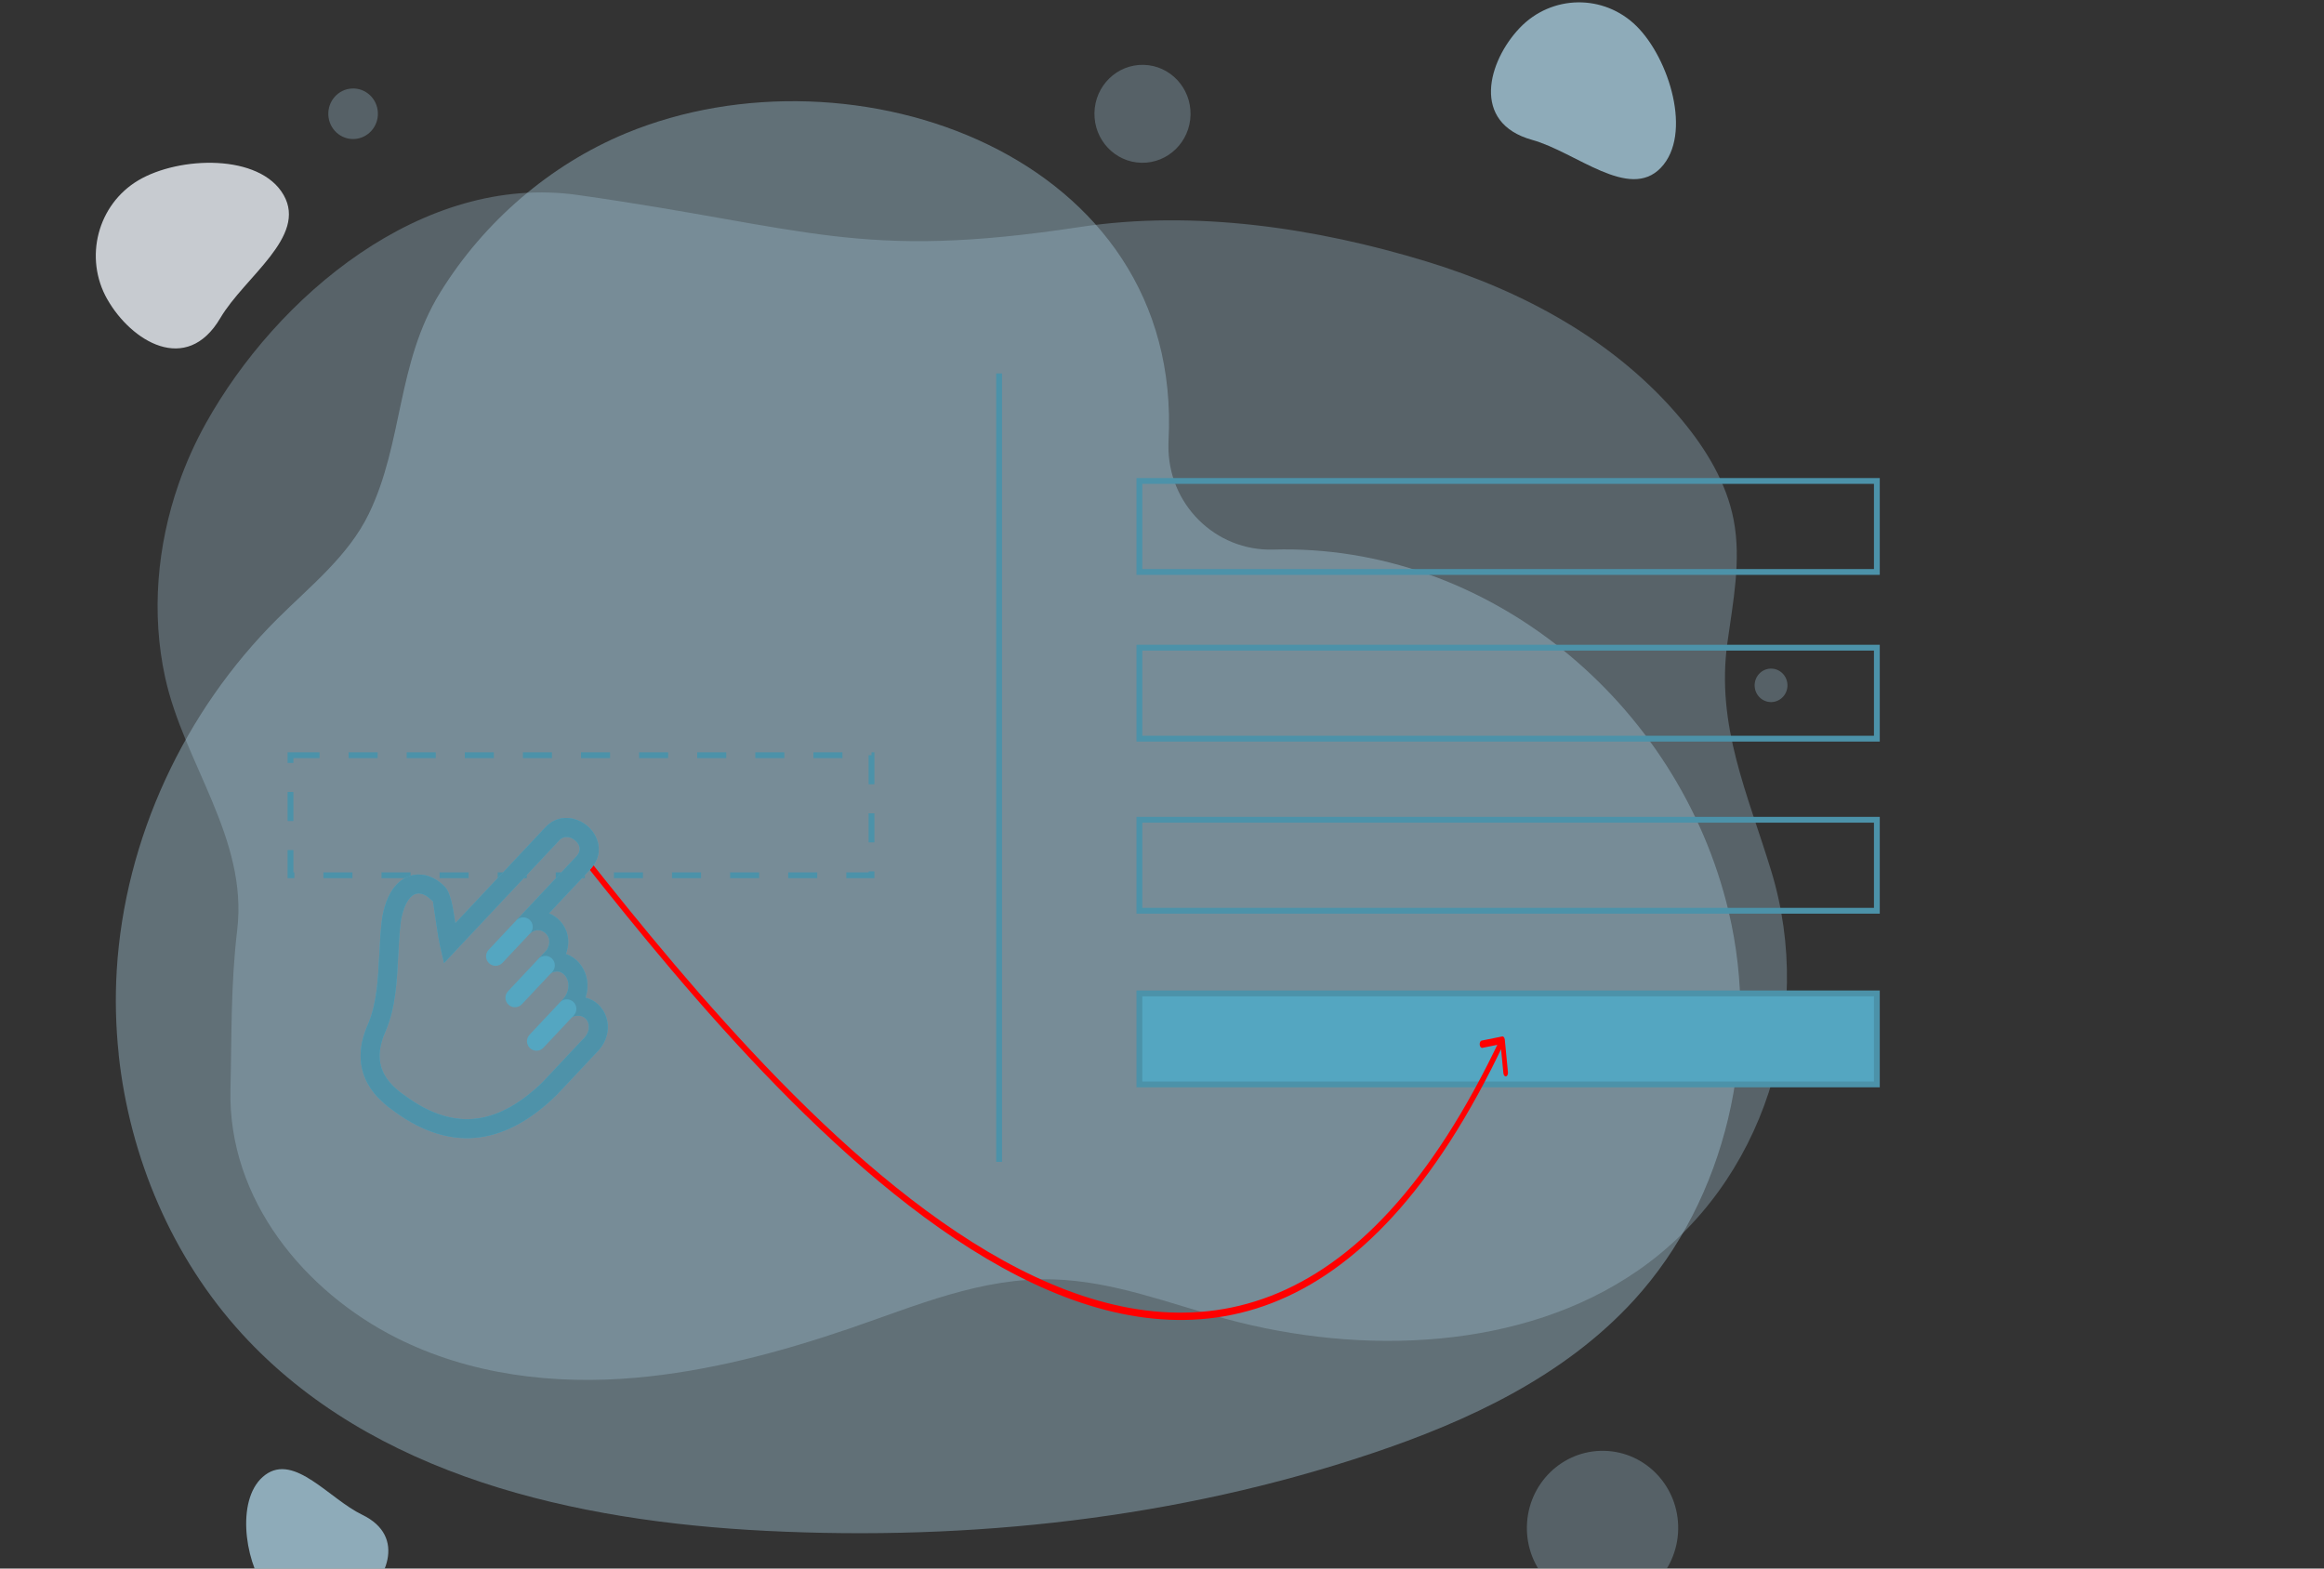 <svg width="400" height="270" viewBox="0 0 400 270" fill="none" xmlns="http://www.w3.org/2000/svg">
<rect x="0" y="0" width="400" height="270" fill="#333333" stroke="none"/>
<g clip-path="url(#clip0_21811_110073)">
<g opacity="0.41">
<path d="M20.436 181.515C19.922 176.701 19.801 171.849 20.093 167.016C21.472 144.322 31.762 122.44 47.718 106.546C53.41 100.876 59.959 95.719 63.484 88.444C69.423 76.19 68.242 62.535 75.763 50.351C83.29 38.154 94.666 28.349 107.77 22.926C146.848 6.765 203.698 26.7 201.126 75.829C201.119 76.006 201.107 76.26 201.107 76.584C200.948 86.77 209.193 94.888 219.146 94.603C255.899 93.55 288.936 120.728 297.53 156.912C303.057 180.183 297.225 206.32 281.193 223.845C269.226 236.923 252.679 244.636 236.011 250.217C202.599 261.405 167.041 265.262 131.927 263.517C99.055 261.887 64.081 254.13 41.646 229.598C29.679 216.513 22.336 199.312 20.424 181.508L20.436 181.515Z" fill="#a5c9db3d"/>
</g>
<g opacity="0.31">
<path d="M204.911 19.765C205.009 15.111 201.387 11.26 196.82 11.163C192.254 11.067 188.472 14.762 188.374 19.416C188.275 24.071 191.897 27.922 196.464 28.018C201.03 28.114 204.812 24.419 204.911 19.765Z" fill="#a5c9db3d"/>
</g>
<g opacity="0.31">
<path d="M56.514 19.811C56.634 22.208 58.641 24.054 60.992 23.927C63.348 23.8 65.159 21.758 65.038 19.354C64.917 16.956 62.91 15.111 60.56 15.238C58.203 15.364 56.393 17.407 56.514 19.811Z" fill="#a5c9db3d"/>
</g>
<g opacity="0.31">
<path d="M302.008 118.121C302.09 119.707 303.412 120.931 304.974 120.848C306.531 120.766 307.731 119.409 307.649 117.823C307.566 116.237 306.245 115.013 304.682 115.096C303.126 115.178 301.925 116.535 302.008 118.121Z" fill="#a5c9db3d"/>
</g>
<g opacity="0.31">
<path d="M288.843 263.282C288.997 255.952 283.293 249.888 276.103 249.738C268.913 249.588 262.96 255.408 262.806 262.738C262.652 270.068 268.356 276.132 275.546 276.282C282.736 276.432 288.69 270.612 288.843 263.282Z" fill="#a5c9db3d"/>
</g>
<path opacity="0.8" d="M18.475 51.537C14.397 44.37 16.798 35.192 23.83 31.031C30.862 26.87 44.747 26.414 48.825 33.581C52.903 40.748 42.105 47.649 37.919 54.752C32.081 64.659 22.553 58.704 18.482 51.537H18.475Z" fill="#ECF1F7"/>
<path opacity="0.8" d="M61.37 276.088C56.32 279.805 49.275 278.644 45.636 273.494C41.996 268.344 40.611 257.587 45.667 253.87C50.717 250.153 56.694 258.018 62.322 260.733C70.167 264.513 66.432 272.371 61.376 276.088H61.37Z" fill="#a5c9db3d"/>
<path opacity="0.8" d="M261.572 4.805C267.048 -0.942 276.049 -1.075 281.677 4.5C287.304 10.075 291.344 23.122 285.869 28.868C280.393 34.615 271.278 26.185 263.707 24.08C253.143 21.143 256.097 10.551 261.572 4.805Z" fill="#a5c9db3d"/>
<path opacity="0.32" d="M30.73 83.35C27.033 93.98 26.023 105.593 28.417 116.578C31.632 131.35 42.716 144.34 40.829 160.095C39.699 169.551 39.895 178.215 39.667 187.507C39.197 206.579 52.549 222.372 68.206 230.275C80.923 236.694 95.387 238.387 109.342 237.163C121.906 236.059 134.274 232.768 146.216 228.683C157.725 224.751 168.892 219.86 181.304 220.228C191.626 220.533 201.192 224.364 210.987 227.021C234.369 233.37 262.032 232.469 281.907 218.706C303.695 203.624 312.492 175 304.876 149.985C300.792 136.57 295.342 124.938 297.311 110.648C298.283 103.614 299.731 96.46 298.391 89.489C297.158 83.071 293.639 77.299 289.46 72.276C278.191 58.722 262.159 50.077 245.485 44.996C226.568 39.231 205.575 36.085 185.909 39.072C147.708 44.876 139.393 39.231 99.458 33.567C72.704 29.774 47.594 51.016 35.398 72.923C33.55 76.246 31.987 79.741 30.73 83.35Z" fill="#a5c9db3d"/>

<line x1="171.961" y1="64.28" x2="171.961" y2="200" stroke="#4c92a9"/>

<rect x="196.109" y="82.79" width="126.931" height="15.663" stroke="#4c92a9"/>
<rect x="196.109" y="111.487" width="126.931" height="15.663" stroke="#4c92a9"/>
<rect x="196.109" y="141.11" width="126.931" height="15.663" stroke="#4c92a9"/>
<rect x="196.109" y="171" width="126.931" height="15.663" stroke="#4c92a9" fill="#54a6c1"/>

<rect x="50" y="130" width="100" height="20.663" stroke="#4c92a9" stroke-dasharray="5 5"/>
<!-- <rect x="-0.460938" y="198.005" width="159.223" height="16.6629" fill="#54a6c1"/> -->

<g  transform="rotate(50) translate(-20 -190) skewX(25)">
<path d="M273.851 106.624C273.657 106.428 273.34 106.426 273.144 106.62L269.945 109.785C269.748 109.979 269.747 110.295 269.941 110.492C270.135 110.688 270.452 110.69 270.648 110.496L273.492 107.683L276.305 110.527C276.499 110.723 276.815 110.725 277.012 110.53C277.208 110.336 277.21 110.02 277.016 109.823L273.851 106.624ZM100.528 208.427C129.931 209.283 173.118 209.649 209.033 196.961C226.999 190.614 243.175 180.99 254.895 166.5C266.621 152.003 273.855 132.674 273.996 106.978L272.996 106.973C272.856 132.472 265.683 151.573 254.118 165.871C242.547 180.176 226.549 189.712 208.699 196.018C172.983 208.636 129.973 208.284 100.558 207.428L100.528 208.427Z" fill="red" />
</g>


<g clip-path="url(#clip1_21811_110073)" transform="translate(-1 -65)">
<path fill-rule="evenodd" clip-rule="evenodd" d="M96.753 253.53C92.621 257.558 88.259 260.131 83.593 260.761C78.877 261.397 73.953 260.052 68.769 256.228L68.771 256.225C66.067 254.369 64.278 252.192 63.502 249.661C62.717 247.098 62.989 244.256 64.421 241.109C65.862 237.632 66.071 233.521 66.279 229.411C66.388 227.251 66.498 225.092 66.786 222.942L66.797 222.874C67.295 220.108 68.257 218.227 69.437 217.072C70.103 216.421 70.838 215.989 71.605 215.753C72.392 215.512 73.197 215.476 73.988 215.62C75.233 215.847 76.429 216.518 77.428 217.514C78.549 218.493 78.947 221.13 79.344 223.767L79.368 223.923L94.88 207.401C96.531 205.644 98.685 205.47 100.505 206.211C101.159 206.477 101.768 206.869 102.291 207.352C102.813 207.835 103.249 208.413 103.553 209.05C104.37 210.759 104.299 212.827 102.594 214.643L95.479 222.222C96.008 222.433 96.5 222.729 96.934 223.095C97.569 223.631 98.084 224.322 98.412 225.123C98.905 226.323 98.975 227.743 98.392 229.211C98.633 229.292 98.866 229.39 99.092 229.505C99.885 229.909 100.563 230.52 101.073 231.268C101.572 231.998 101.914 232.857 102.048 233.775C102.186 234.719 102.114 235.73 101.776 236.732C102.144 236.822 102.493 236.951 102.819 237.115C103.645 237.527 104.318 238.156 104.799 238.92C105.269 239.667 105.552 240.54 105.607 241.457C105.703 243.062 105.111 244.806 103.617 246.228L96.805 253.484L96.753 253.53ZM83.154 257.535C87.055 257.008 90.799 254.77 94.425 251.249L94.422 251.247L101.239 243.987L101.318 243.912C102.09 243.196 102.399 242.369 102.356 241.638C102.334 241.275 102.227 240.937 102.05 240.655C101.883 240.39 101.649 240.172 101.363 240.028C100.842 239.768 100.114 239.756 99.235 240.144L97.469 237.454C98.607 236.415 98.969 235.233 98.824 234.243C98.761 233.811 98.609 233.42 98.39 233.1C98.183 232.797 97.918 232.555 97.617 232.401C97.102 232.139 96.426 232.146 95.691 232.577L93.673 230.053L95.114 228.519C95.605 227.692 95.642 226.935 95.403 226.351C95.28 226.052 95.081 225.787 94.833 225.577C94.588 225.371 94.299 225.223 93.994 225.154C93.425 225.024 92.767 225.173 92.184 225.723L89.871 223.42L100.211 212.406C100.841 211.736 100.892 211.022 100.621 210.457C100.493 210.19 100.305 209.942 100.076 209.731C99.847 209.519 99.577 209.345 99.286 209.227C98.625 208.958 97.85 209.015 97.263 209.639L77.42 230.775L76.736 227.781C76.518 226.825 76.324 225.535 76.129 224.245C75.819 222.186 75.533 220.14 75.521 220.133L75.183 219.868C74.631 219.304 74.014 218.933 73.415 218.824C73.127 218.772 72.841 218.782 72.573 218.865C72.285 218.953 71.997 219.126 71.723 219.395C70.996 220.107 70.379 221.394 70.011 223.407C69.747 225.388 69.64 227.486 69.534 229.583C69.311 233.985 69.088 238.388 67.406 242.413L67.385 242.463C66.301 244.842 66.071 246.915 66.621 248.709C67.177 250.524 68.548 252.139 70.655 253.576L70.706 253.606C75.155 256.89 79.283 258.057 83.154 257.535Z" fill="#54a6c1"/>
<path fill-rule="evenodd" clip-rule="evenodd" d="M96.753 253.53C92.621 257.558 88.259 260.131 83.593 260.761C78.877 261.397 73.953 260.052 68.769 256.228L68.771 256.225C66.067 254.369 64.278 252.192 63.502 249.661C62.717 247.098 62.989 244.256 64.421 241.109C65.862 237.632 66.071 233.521 66.279 229.411C66.388 227.251 66.498 225.092 66.786 222.942L66.797 222.874C67.295 220.108 68.257 218.227 69.437 217.072C70.103 216.421 70.838 215.989 71.605 215.753C72.392 215.512 73.197 215.476 73.988 215.62C75.233 215.847 76.429 216.518 77.428 217.514C78.549 218.493 78.947 221.13 79.344 223.767L79.368 223.923L94.88 207.401C96.531 205.644 98.685 205.47 100.505 206.211C101.159 206.477 101.768 206.869 102.291 207.352C102.813 207.835 103.249 208.413 103.553 209.05C104.37 210.759 104.299 212.827 102.594 214.643L95.479 222.222C96.008 222.433 96.5 222.729 96.934 223.095C97.569 223.631 98.084 224.322 98.412 225.123C98.905 226.323 98.975 227.743 98.392 229.211C98.633 229.292 98.866 229.39 99.092 229.505C99.885 229.909 100.563 230.52 101.073 231.268C101.572 231.998 101.914 232.857 102.048 233.775C102.186 234.719 102.114 235.73 101.776 236.732C102.144 236.822 102.493 236.951 102.819 237.115C103.645 237.527 104.318 238.156 104.799 238.92C105.269 239.667 105.552 240.54 105.607 241.457C105.703 243.062 105.111 244.806 103.617 246.228L96.805 253.484L96.753 253.53ZM83.154 257.535C87.055 257.008 90.799 254.77 94.425 251.249L94.422 251.247L101.239 243.987L101.318 243.912C102.09 243.196 102.399 242.369 102.356 241.638C102.334 241.275 102.227 240.937 102.05 240.655C101.883 240.39 101.649 240.172 101.363 240.028C100.842 239.768 100.114 239.756 99.235 240.144L97.469 237.454C98.607 236.415 98.969 235.233 98.824 234.243C98.761 233.811 98.609 233.42 98.39 233.1C98.183 232.797 97.918 232.555 97.617 232.401C97.102 232.139 96.426 232.146 95.691 232.577L93.673 230.053L95.114 228.519C95.605 227.692 95.642 226.935 95.403 226.351C95.28 226.052 95.081 225.787 94.833 225.577C94.588 225.371 94.299 225.223 93.994 225.154C93.425 225.024 92.767 225.173 92.184 225.723L89.871 223.42L100.211 212.406C100.841 211.736 100.892 211.022 100.621 210.457C100.493 210.19 100.305 209.942 100.076 209.731C99.847 209.519 99.577 209.345 99.286 209.227C98.625 208.958 97.85 209.015 97.263 209.639L77.42 230.775L76.736 227.781C76.518 226.825 76.324 225.535 76.129 224.245C75.819 222.186 75.533 220.14 75.521 220.133L75.183 219.868C74.631 219.304 74.014 218.933 73.415 218.824C73.127 218.772 72.841 218.782 72.573 218.865C72.285 218.953 71.997 219.126 71.723 219.395C70.996 220.107 70.379 221.394 70.011 223.407C69.747 225.388 69.64 227.486 69.534 229.583C69.311 233.985 69.088 238.388 67.406 242.413L67.385 242.463C66.301 244.842 66.071 246.915 66.621 248.709C67.177 250.524 68.548 252.139 70.655 253.576L70.706 253.606C75.155 256.89 79.283 258.057 83.154 257.535Z" fill="#4e92a9"/>
<path fill-rule="evenodd" clip-rule="evenodd" d="M89.868 223.421C90.484 222.764 91.518 222.732 92.176 223.35C92.835 223.969 92.868 225.002 92.251 225.659L87.484 230.736C86.867 231.393 85.834 231.425 85.176 230.807C84.517 230.188 84.484 229.155 85.1 228.498L89.868 223.421Z" fill="#54a6c1"/>
<path fill-rule="evenodd" clip-rule="evenodd" d="M93.672 230.053C94.289 229.396 95.322 229.364 95.981 229.982C96.639 230.6 96.673 231.633 96.056 232.29L90.819 237.868C90.203 238.525 89.169 238.557 88.511 237.939C87.852 237.321 87.819 236.288 88.436 235.63L93.672 230.053Z" fill="#54a6c1"/>
<path fill-rule="evenodd" clip-rule="evenodd" d="M97.379 237.538C97.996 236.881 99.029 236.849 99.688 237.468C100.346 238.086 100.38 239.119 99.763 239.776L94.526 245.354C93.909 246.01 92.876 246.042 92.218 245.424C91.559 244.806 91.526 243.773 92.142 243.116L97.379 237.538Z" fill="#54a6c1"/>
</g>
</g>
<defs>
<clipPath id="clip0_21811_110073">
<rect width="324" height="309.19" fill="white" transform="translate(0 0.405)"/>
</clipPath>
<clipPath id="clip1_21811_110073">
<rect width="44.892" height="58.787" fill="white" transform="matrix(0.729 0.684 -0.684 0.729 89.676 195.508)"/>
</clipPath>
</defs>
</svg>
